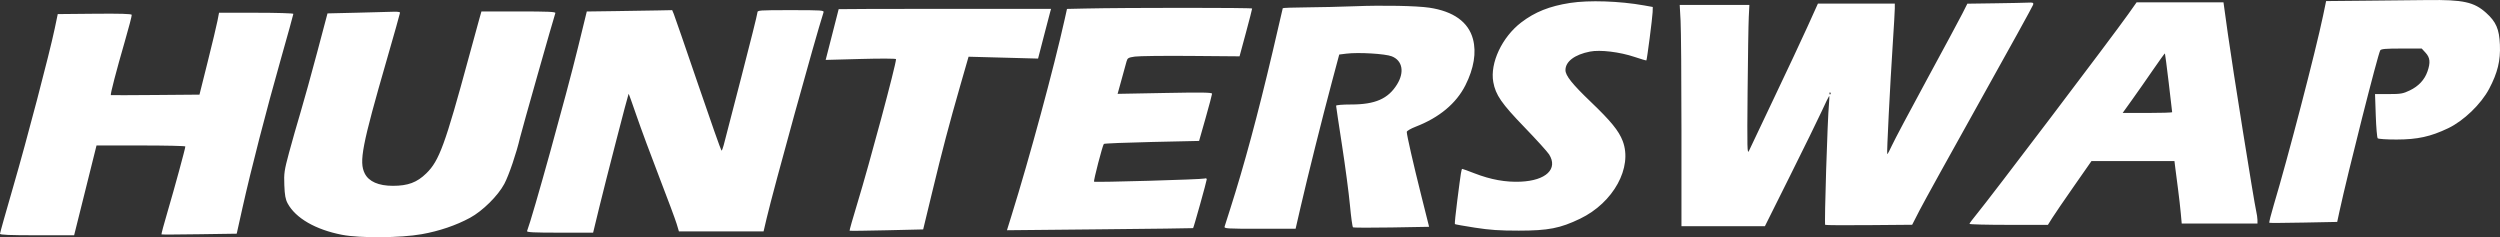<svg width="137" height="13" viewBox="0 0 137 13" fill="none" xmlns="http://www.w3.org/2000/svg">
<rect x="0" y="0" width="137" height="13" fill="#333333" stroke="none"/>
<path fill-rule="evenodd" clip-rule="evenodd" d="M129.592 0.039L127.471 0.059L127.304 0.86C126.899 2.805 125.359 8.715 124.601 11.237C124.445 11.758 124.336 12.195 124.361 12.209C124.385 12.222 125.231 12.217 126.241 12.197L128.078 12.161L128.203 11.582C128.648 9.526 130.311 2.959 130.438 2.759C130.487 2.681 130.742 2.66 131.606 2.66H132.71L132.924 2.893C133.17 3.161 133.196 3.427 133.025 3.917C132.865 4.374 132.539 4.724 132.057 4.955C131.681 5.135 131.563 5.155 130.895 5.155L130.152 5.154L130.192 6.331C130.214 6.979 130.262 7.54 130.298 7.578C130.334 7.617 130.794 7.647 131.33 7.646C132.48 7.645 133.193 7.489 134.16 7.027C135.008 6.623 135.963 5.705 136.406 4.866C136.869 3.991 137.032 3.324 136.995 2.451C136.959 1.596 136.786 1.196 136.243 0.707C135.579 0.109 134.983 -0.021 133.027 0.003C132.304 0.012 130.758 0.028 129.592 0.039ZM86.042 0.161C84.913 0.336 84.112 0.656 83.36 1.232C82.308 2.038 81.644 3.456 81.832 4.497C81.96 5.205 82.28 5.668 83.551 6.984C84.198 7.654 84.8 8.319 84.891 8.462C85.393 9.256 84.726 9.895 83.329 9.956C82.511 9.992 81.691 9.844 80.808 9.501C80.462 9.366 80.159 9.256 80.136 9.256C80.085 9.256 80.069 9.354 79.859 10.985C79.769 11.681 79.71 12.264 79.727 12.28C79.744 12.297 80.235 12.385 80.818 12.475C81.647 12.604 82.171 12.639 83.229 12.639C84.846 12.638 85.494 12.512 86.59 11.985C88.418 11.106 89.478 9.172 88.924 7.727C88.709 7.166 88.28 6.64 87.176 5.583C86.158 4.609 85.786 4.143 85.787 3.84C85.787 3.372 86.291 2.992 87.129 2.827C87.693 2.717 88.758 2.845 89.583 3.123C89.923 3.237 90.211 3.322 90.222 3.311C90.255 3.278 90.555 0.964 90.564 0.665L90.572 0.382L90.097 0.297C88.753 0.057 87.076 0.001 86.042 0.161ZM109.312 0.181L107.811 0.202L107.533 0.753C107.379 1.057 106.504 2.685 105.588 4.371C104.672 6.058 103.816 7.671 103.685 7.956C103.555 8.241 103.436 8.462 103.42 8.447C103.386 8.414 103.574 4.684 103.726 2.364C103.786 1.457 103.835 0.598 103.835 0.457V0.199H101.728H99.621L99.049 1.465C98.734 2.161 97.91 3.919 97.217 5.371C96.524 6.823 95.908 8.122 95.847 8.259C95.747 8.484 95.74 8.179 95.768 5.049C95.785 3.146 95.814 1.293 95.833 0.93L95.866 0.271H93.957H92.048L92.096 1.138C92.122 1.614 92.144 4.342 92.144 7.199V12.394H94.431H96.718L98.097 9.63C98.855 8.111 99.638 6.514 99.836 6.083C100.034 5.651 100.214 5.282 100.235 5.263C100.257 5.243 100.253 5.435 100.228 5.69C100.147 6.499 99.966 12.284 100.02 12.322C100.048 12.342 101.133 12.349 102.429 12.337L104.787 12.317L105.197 11.517C105.423 11.078 106.907 8.394 108.494 5.555C110.082 2.715 111.397 0.332 111.416 0.26C111.447 0.145 111.411 0.13 111.132 0.144C110.957 0.153 110.138 0.17 109.312 0.181ZM116.619 0.788C115.76 2.003 109.021 10.894 108.297 11.767C108.093 12.013 107.927 12.238 107.927 12.268C107.927 12.298 108.894 12.322 110.076 12.322H112.226L112.46 11.948C112.589 11.742 113.126 10.956 113.654 10.201L114.612 8.828H116.886H119.16L119.206 9.203C119.232 9.408 119.299 9.93 119.356 10.361C119.413 10.793 119.481 11.395 119.508 11.698L119.558 12.251H121.634H123.71L123.709 12.055C123.708 11.947 123.677 11.73 123.64 11.574C123.522 11.076 122.337 3.658 122.087 1.857L121.847 0.128H119.466H117.086L116.619 0.788ZM74.241 0.342C73.497 0.371 72.305 0.399 71.592 0.404C70.879 0.409 70.295 0.43 70.295 0.45C70.295 0.471 70.047 1.538 69.744 2.821C68.917 6.329 68.182 9.051 67.41 11.467C67.266 11.918 67.131 12.343 67.109 12.412C67.073 12.528 67.197 12.536 69.034 12.536H70.999L71.274 11.342C71.649 9.713 72.475 6.411 72.977 4.535L73.39 2.988L73.788 2.939C74.451 2.858 75.917 2.946 76.271 3.087C76.856 3.32 76.974 3.949 76.561 4.621C76.073 5.414 75.363 5.726 74.04 5.726C73.572 5.726 73.218 5.755 73.218 5.794C73.218 5.831 73.365 6.809 73.544 7.969C73.723 9.128 73.918 10.602 73.977 11.244C74.036 11.887 74.111 12.432 74.144 12.456C74.177 12.481 75.129 12.485 76.26 12.465L78.315 12.429L77.886 10.718C77.447 8.967 77.091 7.405 77.091 7.23C77.091 7.175 77.308 7.048 77.584 6.941C78.873 6.443 79.802 5.668 80.305 4.672C80.771 3.749 80.914 2.875 80.719 2.142C80.47 1.207 79.651 0.618 78.325 0.421C77.629 0.318 75.769 0.282 74.241 0.342ZM59.469 0.467L58.471 0.489L58.349 1.039C57.746 3.746 56.417 8.653 55.432 11.81L55.181 12.617L60.272 12.567C63.072 12.54 65.371 12.511 65.382 12.502C65.414 12.477 66.13 9.917 66.13 9.826C66.13 9.777 66.081 9.758 66.014 9.783C65.872 9.836 60.003 10.004 59.954 9.956C59.913 9.916 60.421 7.959 60.491 7.887C60.518 7.86 61.703 7.812 63.125 7.78L65.71 7.723L66.065 6.475C66.26 5.788 66.42 5.186 66.421 5.137C66.422 5.065 65.898 5.056 63.833 5.095L61.245 5.143L61.46 4.365C61.578 3.937 61.701 3.491 61.733 3.373C61.786 3.18 61.829 3.154 62.189 3.101C62.407 3.069 63.788 3.053 65.256 3.065L67.927 3.087L68.274 1.804C68.464 1.098 68.619 0.496 68.617 0.467C68.615 0.417 61.72 0.417 59.469 0.467ZM45.959 0.502C45.957 0.512 45.796 1.142 45.601 1.902L45.247 3.283L47.176 3.231C48.251 3.201 49.104 3.206 49.103 3.24C49.1 3.554 47.645 8.975 46.975 11.169C46.732 11.966 46.544 12.629 46.558 12.642C46.572 12.656 47.485 12.645 48.587 12.619L50.59 12.572L51.081 10.54C51.645 8.203 51.999 6.86 52.629 4.666L53.077 3.108L54.982 3.159L56.886 3.21L57.197 2.008C57.368 1.347 57.528 0.733 57.553 0.645L57.598 0.485H51.78C48.58 0.485 45.961 0.493 45.959 0.502ZM33.707 0.609L32.156 0.63L32.091 0.896C32.055 1.042 31.869 1.804 31.677 2.588C31.044 5.185 29.182 11.894 28.883 12.661C28.855 12.731 29.243 12.75 30.675 12.75H32.503L32.845 11.342C33.175 9.981 34.418 5.173 34.448 5.139C34.457 5.13 34.653 5.675 34.885 6.351C35.117 7.027 35.679 8.545 36.134 9.723C36.59 10.902 37.016 12.05 37.083 12.273L37.204 12.679H39.524H41.844L42.016 11.948C42.389 10.362 44.683 2.058 45.128 0.681C45.166 0.564 45.048 0.556 43.337 0.556C41.571 0.556 41.505 0.561 41.505 0.695C41.505 0.771 41.107 2.367 40.62 4.242C40.133 6.117 39.7 7.788 39.658 7.955C39.615 8.121 39.561 8.256 39.538 8.254C39.514 8.253 38.936 6.614 38.253 4.613C37.57 2.612 36.971 0.88 36.923 0.765L36.835 0.556L36.046 0.572C35.612 0.581 34.559 0.598 33.707 0.609ZM19.587 0.696L17.947 0.734L17.379 2.874C17.067 4.05 16.657 5.526 16.47 6.154C16.282 6.781 15.998 7.776 15.84 8.365C15.578 9.34 15.555 9.497 15.581 10.147C15.602 10.697 15.644 10.926 15.763 11.146C16.2 11.955 17.291 12.585 18.743 12.867C19.722 13.057 21.947 13.04 23.11 12.834C24.071 12.663 24.993 12.35 25.758 11.935C26.449 11.56 27.292 10.726 27.637 10.076C27.89 9.599 28.305 8.378 28.497 7.545C28.574 7.206 30.346 0.962 30.434 0.716C30.459 0.646 30.026 0.627 28.425 0.627H26.383L26.276 1.002C26.217 1.208 25.951 2.178 25.685 3.159C24.391 7.928 24.068 8.811 23.364 9.497C22.851 9.999 22.357 10.183 21.53 10.183C20.744 10.183 20.21 9.949 19.988 9.506C19.666 8.863 19.839 7.971 21.194 3.279C21.594 1.895 21.922 0.731 21.922 0.694C21.922 0.657 21.765 0.634 21.574 0.643C21.384 0.652 20.489 0.676 19.587 0.696ZM5.181 0.753L3.165 0.772L2.997 1.573C2.7 2.983 1.48 7.634 0.728 10.22C0.328 11.598 0 12.763 0 12.809C0 12.871 0.522 12.893 2.031 12.893H4.062L4.676 10.433L5.289 7.972H7.723C9.062 7.972 10.157 7.996 10.157 8.026C10.156 8.134 9.558 10.328 9.195 11.557C8.989 12.254 8.833 12.834 8.849 12.845C8.865 12.857 9.799 12.853 10.925 12.836L12.972 12.806L13.292 11.37C13.76 9.276 14.585 6.074 15.38 3.274C15.763 1.925 16.076 0.794 16.076 0.76C16.076 0.726 15.159 0.699 14.039 0.699H12.003L11.917 1.144C11.87 1.389 11.629 2.399 11.381 3.388L10.931 5.186L8.516 5.206C7.188 5.218 6.089 5.22 6.074 5.212C6.033 5.189 6.377 3.868 6.839 2.273C7.06 1.512 7.231 0.854 7.219 0.812C7.204 0.758 6.585 0.74 5.181 0.753ZM118.845 4.525C118.949 5.394 119.034 6.124 119.034 6.147C119.034 6.171 118.424 6.19 117.678 6.19H116.321L116.845 5.459C117.133 5.057 117.65 4.318 117.993 3.818C118.337 3.318 118.627 2.916 118.638 2.927C118.648 2.937 118.741 3.656 118.845 4.525ZM100.303 5.167C100.276 5.194 100.254 5.172 100.254 5.12C100.254 5.068 100.276 5.046 100.303 5.072C100.33 5.099 100.33 5.141 100.303 5.167Z" fill="white"/>
</svg>
